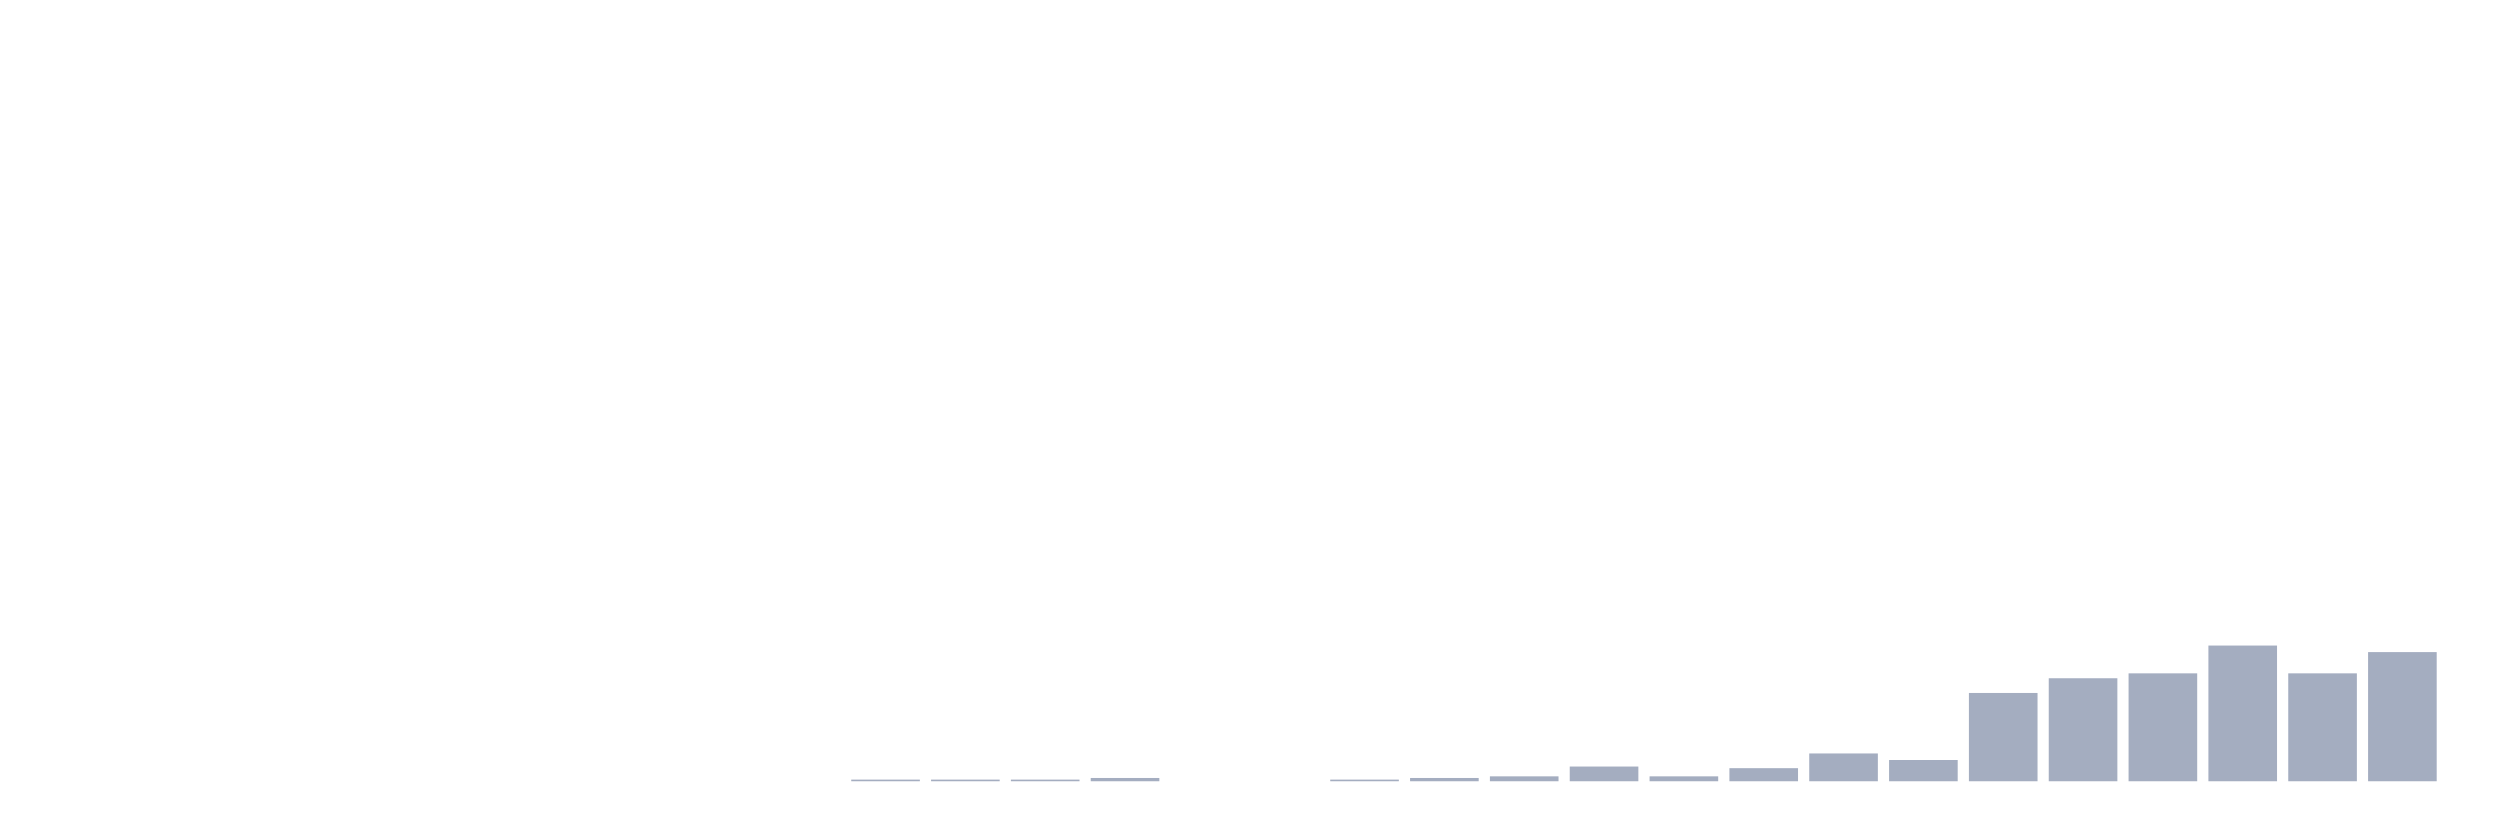 <svg xmlns="http://www.w3.org/2000/svg" viewBox="0 0 480 160"><g transform="translate(10,10)"><rect class="bar" x="0.153" width="13.175" y="140" height="0" fill="rgb(164,173,192)"></rect><rect class="bar" x="15.482" width="13.175" y="140" height="0" fill="rgb(164,173,192)"></rect><rect class="bar" x="30.81" width="13.175" y="140" height="0" fill="rgb(164,173,192)"></rect><rect class="bar" x="46.138" width="13.175" y="140" height="0" fill="rgb(164,173,192)"></rect><rect class="bar" x="61.466" width="13.175" y="140" height="0" fill="rgb(164,173,192)"></rect><rect class="bar" x="76.794" width="13.175" y="140" height="0" fill="rgb(164,173,192)"></rect><rect class="bar" x="92.123" width="13.175" y="140" height="0" fill="rgb(164,173,192)"></rect><rect class="bar" x="107.451" width="13.175" y="140" height="0" fill="rgb(164,173,192)"></rect><rect class="bar" x="122.779" width="13.175" y="140" height="0" fill="rgb(164,173,192)"></rect><rect class="bar" x="138.107" width="13.175" y="140" height="0" fill="rgb(164,173,192)"></rect><rect class="bar" x="153.436" width="13.175" y="139.686" height="0.314" fill="rgb(164,173,192)"></rect><rect class="bar" x="168.764" width="13.175" y="139.686" height="0.314" fill="rgb(164,173,192)"></rect><rect class="bar" x="184.092" width="13.175" y="139.686" height="0.314" fill="rgb(164,173,192)"></rect><rect class="bar" x="199.42" width="13.175" y="139.372" height="0.628" fill="rgb(164,173,192)"></rect><rect class="bar" x="214.748" width="13.175" y="140" height="0" fill="rgb(164,173,192)"></rect><rect class="bar" x="230.077" width="13.175" y="140" height="0" fill="rgb(164,173,192)"></rect><rect class="bar" x="245.405" width="13.175" y="139.686" height="0.314" fill="rgb(164,173,192)"></rect><rect class="bar" x="260.733" width="13.175" y="139.372" height="0.628" fill="rgb(164,173,192)"></rect><rect class="bar" x="276.061" width="13.175" y="139.058" height="0.942" fill="rgb(164,173,192)"></rect><rect class="bar" x="291.39" width="13.175" y="137.175" height="2.825" fill="rgb(164,173,192)"></rect><rect class="bar" x="306.718" width="13.175" y="139.058" height="0.942" fill="rgb(164,173,192)"></rect><rect class="bar" x="322.046" width="13.175" y="137.489" height="2.511" fill="rgb(164,173,192)"></rect><rect class="bar" x="337.374" width="13.175" y="134.664" height="5.336" fill="rgb(164,173,192)"></rect><rect class="bar" x="352.702" width="13.175" y="135.919" height="4.081" fill="rgb(164,173,192)"></rect><rect class="bar" x="368.031" width="13.175" y="123.049" height="16.951" fill="rgb(164,173,192)"></rect><rect class="bar" x="383.359" width="13.175" y="120.224" height="19.776" fill="rgb(164,173,192)"></rect><rect class="bar" x="398.687" width="13.175" y="119.283" height="20.717" fill="rgb(164,173,192)"></rect><rect class="bar" x="414.015" width="13.175" y="113.946" height="26.054" fill="rgb(164,173,192)"></rect><rect class="bar" x="429.344" width="13.175" y="119.283" height="20.717" fill="rgb(164,173,192)"></rect><rect class="bar" x="444.672" width="13.175" y="115.202" height="24.798" fill="rgb(164,173,192)"></rect></g></svg>